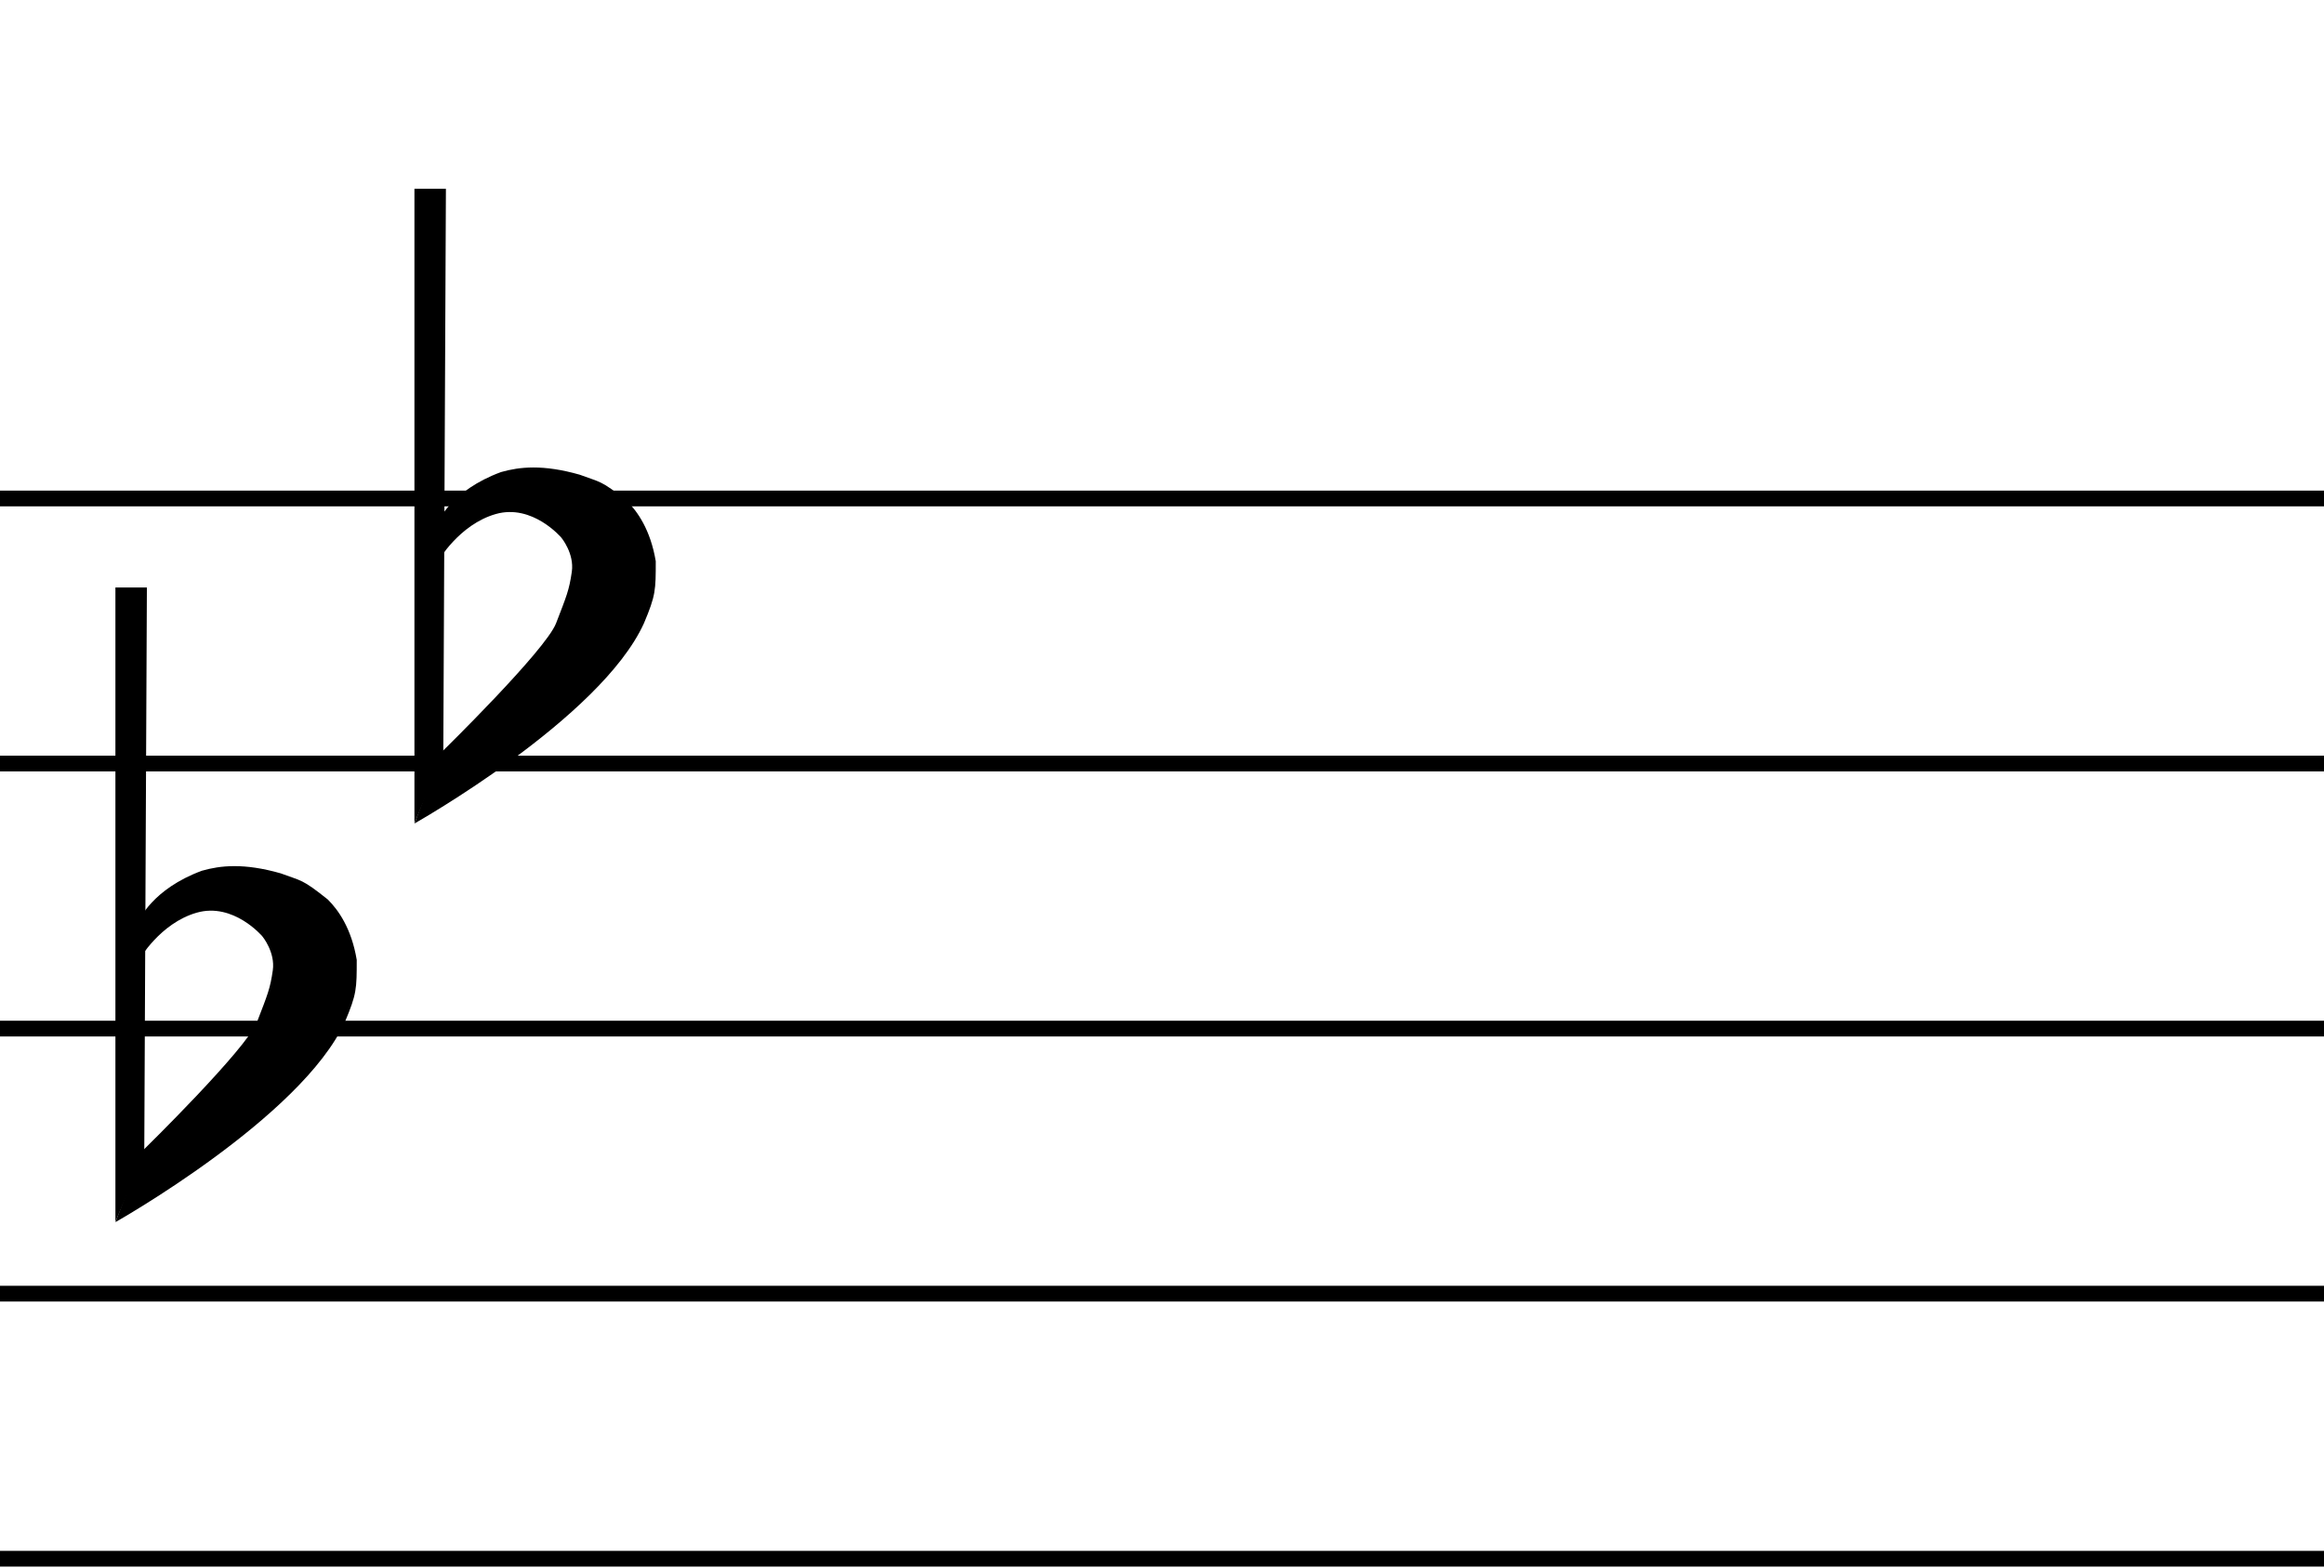 <svg width="443" height="299" viewBox="0 0 443 299" fill="none" xmlns="http://www.w3.org/2000/svg">
<line y1="95.033" x2="443" y2="95.033" stroke="black" stroke-width="3"/>
<line y1="145.566" x2="443" y2="145.566" stroke="black" stroke-width="3"/>
<line y1="196.1" x2="443" y2="196.1" stroke="black" stroke-width="3"/>
<line y1="246.633" x2="443" y2="246.633" stroke="black" stroke-width="3"/>
<line y1="297.167" x2="443" y2="297.167" stroke="black" stroke-width="3"/>
<path d="M79 36H85L84.5 144L79 156.908V36Z" fill="black"/>
<path d="M106 118.817C108 113.635 108.5 112.5 109 109C109.5 105.5 107 102.5 107 102.5C107 102.5 101.5 96 94.5 98C87.5 100 83.5 107 83.5 107V99.5C83.5 99.5 86 93.5 95.5 90C99 89 103.5 88.5 110.5 90.5C114.5 92 114.5 91.5 119.5 95.5C121.5 97.5 124 101 125 107C125 112.5 125 113.5 122.751 118.817C114.5 137 79 157 79 157L84.251 143.317C84.251 143.317 104 124 106 118.817Z" fill="black"/>
<path d="M22 112H28L27.5 220L22 232.908V112Z" fill="black"/>
<path d="M49 194.817C51 189.635 51.5 188.5 52 185C52.5 181.5 50 178.5 50 178.5C50 178.5 44.5 172 37.5 174C30.5 176 26.5 183 26.5 183V175.5C26.5 175.5 29 169.5 38.5 166C42 165 46.5 164.5 53.5 166.5C57.5 168 57.5 167.5 62.5 171.5C64.5 173.5 67 177 68 183C68 188.5 68 189.5 65.751 194.817C57.5 213 22 233 22 233L27.251 219.317C27.251 219.317 47 200 49 194.817Z" fill="black"/>
</svg>
